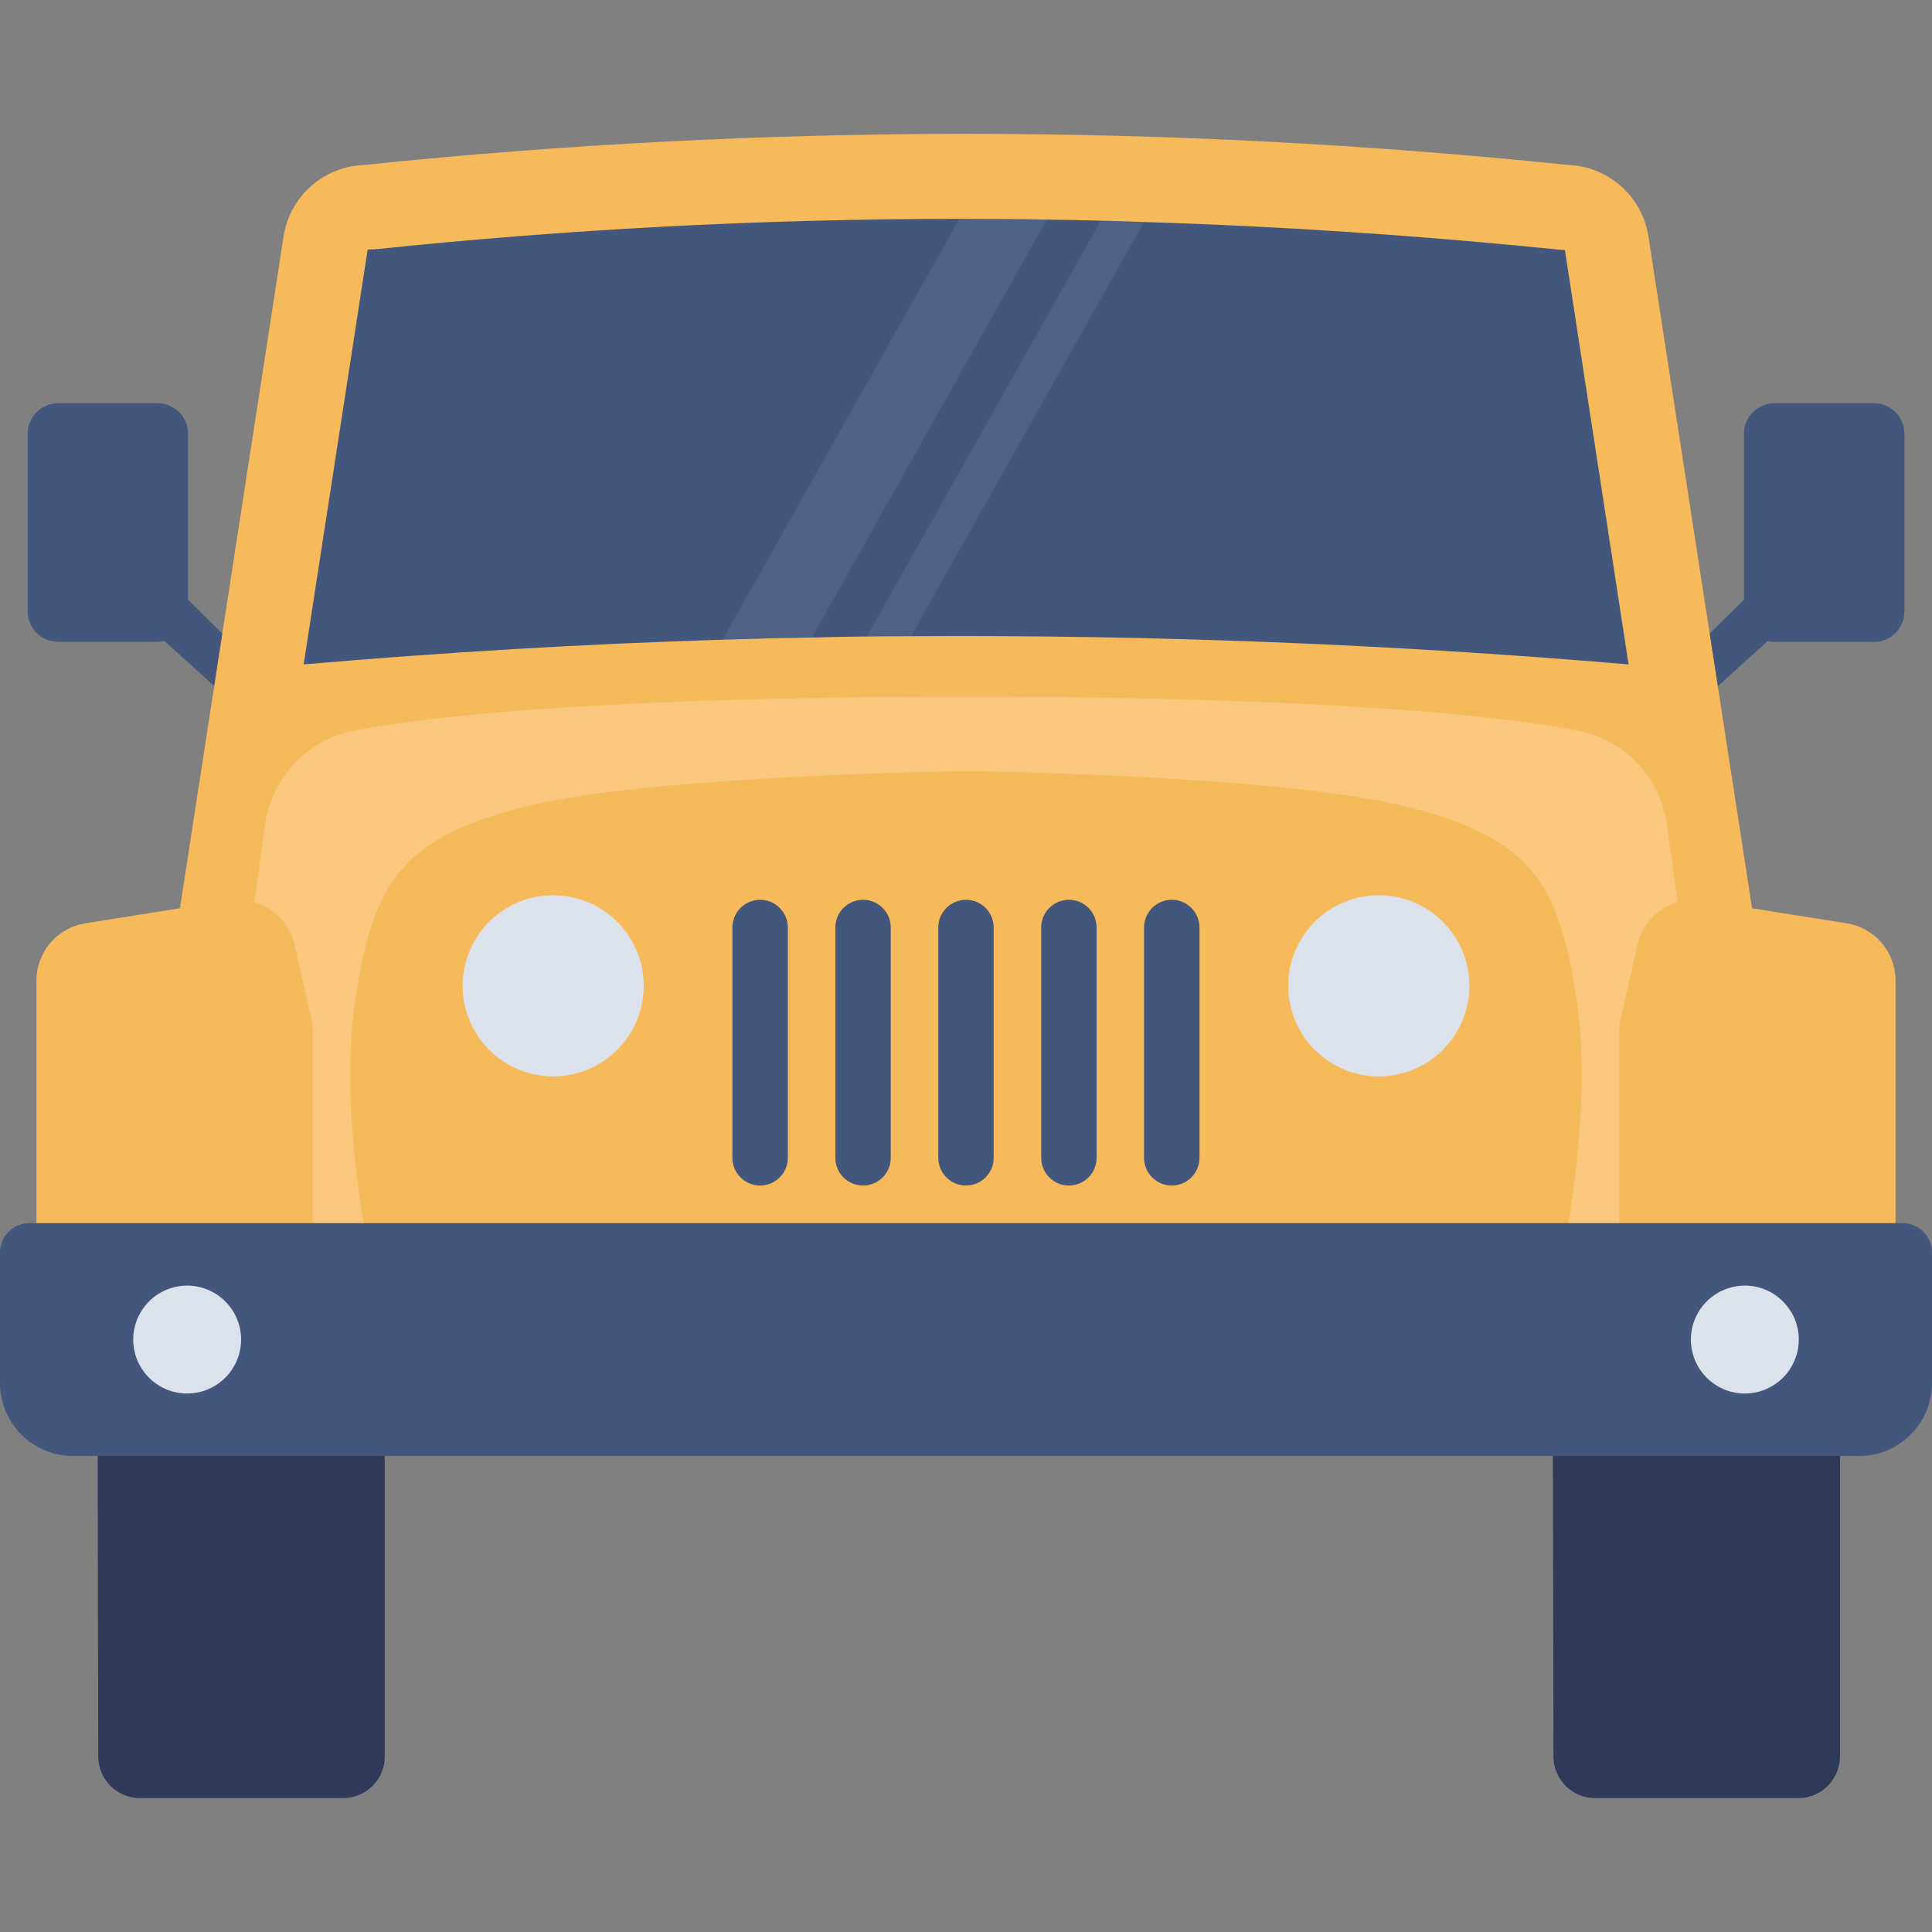 <svg width="40" height="40" viewBox="0 0 40 40" fill="none" xmlns="http://www.w3.org/2000/svg">
<rect x="0" y="0" width="40" height="40" fill="#808080" stroke="none"/>
<g clip-path="url(#clip0)">
<path d="M38.799 8.349H36.736C36.569 8.349 36.41 8.416 36.292 8.533C36.174 8.651 36.107 8.811 36.107 8.978V12.416L34.326 14.176L34.478 15.189L36.598 13.273C36.644 13.284 36.69 13.289 36.737 13.29H38.8C38.967 13.29 39.127 13.223 39.245 13.105C39.362 12.988 39.429 12.828 39.429 12.661V8.978C39.429 8.895 39.412 8.814 39.381 8.737C39.349 8.661 39.303 8.591 39.244 8.533C39.186 8.475 39.116 8.428 39.04 8.397C38.963 8.365 38.881 8.349 38.799 8.349Z" fill="#43567C"/>
<path d="M1.202 8.349H3.264C3.431 8.349 3.591 8.416 3.709 8.534C3.827 8.651 3.893 8.811 3.893 8.978V12.416L5.674 14.176L5.523 15.188L3.404 13.271C3.358 13.282 3.311 13.288 3.264 13.288H1.201C1.035 13.288 0.875 13.222 0.757 13.104C0.639 12.986 0.573 12.826 0.573 12.659V8.978C0.573 8.811 0.639 8.651 0.757 8.534C0.875 8.416 1.035 8.349 1.202 8.349Z" fill="#43567C"/>
<path d="M37.232 27.734L33.011 27.718C32.782 27.719 32.562 27.81 32.4 27.971C32.239 28.133 32.148 28.353 32.148 28.582L32.163 36.365C32.163 36.594 32.254 36.813 32.415 36.975C32.577 37.137 32.797 37.228 33.026 37.228H37.232C37.345 37.228 37.457 37.205 37.562 37.162C37.667 37.119 37.762 37.055 37.842 36.975C37.922 36.895 37.986 36.8 38.029 36.695C38.073 36.59 38.095 36.478 38.095 36.365V28.597C38.095 28.368 38.004 28.149 37.842 27.987C37.68 27.825 37.461 27.734 37.232 27.734Z" fill="#2F3A5A"/>
<path d="M7.103 27.734L2.882 27.718C2.768 27.718 2.656 27.741 2.551 27.784C2.447 27.828 2.351 27.891 2.271 27.972C2.191 28.052 2.128 28.147 2.084 28.252C2.041 28.357 2.019 28.469 2.019 28.582L2.034 36.365C2.034 36.594 2.125 36.814 2.286 36.975C2.448 37.137 2.668 37.228 2.897 37.228H7.103C7.216 37.228 7.328 37.206 7.433 37.163C7.538 37.119 7.633 37.056 7.713 36.976C7.793 36.895 7.857 36.8 7.9 36.696C7.944 36.591 7.966 36.479 7.966 36.365V28.597C7.966 28.368 7.875 28.149 7.713 27.987C7.551 27.825 7.332 27.734 7.103 27.734Z" fill="#2F3A5A"/>
<path d="M34.129 4.895C34.066 4.493 33.866 4.125 33.562 3.855C33.258 3.585 32.869 3.429 32.462 3.415C24.176 2.557 15.824 2.557 7.538 3.415C7.131 3.429 6.742 3.585 6.438 3.855C6.134 4.125 5.933 4.493 5.871 4.895L3.686 19.061L5.768 29.223H34.231L36.314 19.061L34.129 4.895Z" fill="#F6BA5B"/>
<path d="M33.718 13.756C28.781 13.335 23.829 13.141 18.862 13.172C18.556 13.172 18.25 13.175 17.947 13.178C17.565 13.181 17.187 13.188 16.809 13.2C16.193 13.209 15.578 13.224 14.962 13.244C12.075 13.334 9.183 13.505 6.287 13.756L7.612 5.166L7.675 5.162L7.721 5.166C11.755 4.743 15.807 4.532 19.862 4.531H19.875C20.471 4.531 21.075 4.534 21.675 4.547C22.047 4.55 22.418 4.559 22.79 4.569C23.087 4.575 23.387 4.584 23.684 4.597C26.531 4.684 29.412 4.878 32.284 5.169L32.343 5.172L32.4 5.175L33.718 13.756Z" fill="#43567C"/>
<path d="M34.512 17.076C34.446 16.598 34.232 16.152 33.9 15.802C33.567 15.452 33.133 15.214 32.659 15.124C28.68 14.368 20.026 14.425 20 14.425C19.974 14.425 11.32 14.368 7.341 15.124C6.867 15.214 6.433 15.452 6.1 15.802C5.768 16.152 5.553 16.598 5.488 17.076L4.879 21.459L8.114 29.223H31.886L35.121 21.459L34.512 17.076Z" fill="#F9C87E"/>
<path d="M32.647 20.732C32.289 18.306 31.72 17.336 29.073 16.689C26.431 16.043 20.024 15.963 20 15.964C19.976 15.966 13.569 16.043 10.927 16.689C8.281 17.336 7.711 18.306 7.353 20.732C6.995 23.159 7.693 26.163 7.693 26.163H32.307C32.307 26.163 33.005 23.158 32.647 20.732Z" fill="#F6BA5B"/>
<path d="M38.234 19.116L35.258 18.644C34.958 18.596 34.651 18.665 34.398 18.835C34.147 19.006 33.969 19.266 33.902 19.563L33.554 21.094C33.534 21.181 33.524 21.27 33.524 21.359V28.025C33.525 28.343 33.651 28.647 33.876 28.872C34.101 29.097 34.406 29.223 34.724 29.223H38.046C38.364 29.223 38.669 29.097 38.893 28.872C39.118 28.647 39.245 28.343 39.245 28.025V20.3C39.245 20.015 39.143 19.739 38.958 19.522C38.772 19.305 38.516 19.161 38.234 19.116Z" fill="#F6BA5B"/>
<path d="M1.766 19.116L4.741 18.644C5.042 18.596 5.349 18.665 5.601 18.835C5.853 19.006 6.031 19.266 6.098 19.563L6.446 21.094C6.465 21.181 6.475 21.27 6.475 21.359V28.025C6.475 28.343 6.349 28.647 6.124 28.872C5.899 29.097 5.594 29.223 5.276 29.223H1.954C1.636 29.223 1.331 29.097 1.106 28.872C0.881 28.647 0.755 28.343 0.755 28.025V20.3C0.755 20.015 0.857 19.739 1.042 19.522C1.227 19.305 1.484 19.161 1.766 19.116Z" fill="#F6BA5B"/>
<path d="M39.392 25.324H0.608C0.447 25.324 0.292 25.388 0.178 25.502C0.064 25.616 3.23061e-08 25.771 3.23061e-08 25.932V28.633C-4.10209e-05 28.831 0.039 29.028 0.115 29.212C0.191 29.395 0.302 29.562 0.443 29.702C0.583 29.843 0.75 29.954 0.933 30.03C1.117 30.106 1.314 30.145 1.512 30.145H38.488C38.686 30.145 38.883 30.106 39.067 30.03C39.25 29.954 39.417 29.843 39.557 29.702C39.698 29.562 39.809 29.395 39.885 29.212C39.961 29.028 40 28.831 40 28.633V25.932C40 25.771 39.936 25.616 39.822 25.502C39.708 25.388 39.553 25.324 39.392 25.324Z" fill="#43567C"/>
<path d="M28.547 18.535C28.176 18.535 27.814 18.645 27.505 18.851C27.197 19.057 26.956 19.35 26.815 19.693C26.673 20.035 26.636 20.412 26.708 20.776C26.78 21.14 26.959 21.474 27.221 21.736C27.483 21.998 27.817 22.177 28.181 22.249C28.545 22.322 28.922 22.285 29.264 22.143C29.607 22.001 29.9 21.76 30.106 21.452C30.312 21.144 30.422 20.781 30.422 20.41C30.422 19.913 30.224 19.436 29.873 19.084C29.521 18.733 29.044 18.535 28.547 18.535Z" fill="#DBE2EB"/>
<path d="M11.453 18.535C11.082 18.535 10.72 18.645 10.411 18.851C10.103 19.057 9.863 19.35 9.721 19.693C9.579 20.035 9.542 20.412 9.614 20.776C9.687 21.14 9.865 21.474 10.127 21.736C10.389 21.998 10.724 22.177 11.087 22.249C11.451 22.322 11.828 22.285 12.171 22.143C12.513 22.001 12.806 21.76 13.012 21.452C13.218 21.144 13.328 20.781 13.328 20.41C13.328 19.913 13.131 19.436 12.779 19.084C12.427 18.733 11.95 18.535 11.453 18.535Z" fill="#DBE2EB"/>
<path d="M36.125 26.617C35.904 26.617 35.688 26.683 35.504 26.806C35.321 26.928 35.177 27.103 35.093 27.307C35.008 27.511 34.986 27.736 35.029 27.952C35.072 28.169 35.179 28.368 35.335 28.524C35.491 28.68 35.69 28.787 35.907 28.83C36.123 28.873 36.348 28.851 36.552 28.766C36.756 28.682 36.931 28.538 37.053 28.355C37.176 28.171 37.242 27.955 37.242 27.734C37.242 27.438 37.124 27.154 36.914 26.945C36.705 26.735 36.421 26.617 36.125 26.617Z" fill="#DBE2EB"/>
<path d="M3.875 26.617C3.654 26.617 3.438 26.683 3.254 26.805C3.071 26.928 2.928 27.103 2.843 27.307C2.758 27.511 2.736 27.735 2.779 27.952C2.822 28.169 2.929 28.368 3.085 28.524C3.241 28.68 3.44 28.787 3.657 28.83C3.873 28.873 4.098 28.851 4.302 28.766C4.506 28.682 4.681 28.538 4.803 28.355C4.926 28.171 4.992 27.955 4.992 27.734C4.992 27.438 4.874 27.154 4.665 26.945C4.455 26.735 4.171 26.617 3.875 26.617Z" fill="#DBE2EB"/>
<path d="M15.737 18.629C15.585 18.629 15.439 18.689 15.331 18.797C15.223 18.905 15.163 19.051 15.163 19.203V23.971C15.163 24.124 15.223 24.27 15.331 24.377C15.439 24.485 15.585 24.545 15.737 24.545C15.889 24.545 16.035 24.485 16.142 24.377C16.25 24.27 16.311 24.124 16.311 23.971V19.203C16.311 19.051 16.25 18.905 16.142 18.797C16.035 18.689 15.889 18.629 15.737 18.629Z" fill="#43567C"/>
<path d="M17.869 18.629C17.716 18.629 17.571 18.689 17.463 18.797C17.355 18.905 17.295 19.051 17.295 19.203V23.971C17.295 24.124 17.355 24.27 17.463 24.377C17.571 24.485 17.716 24.545 17.869 24.545C18.021 24.545 18.167 24.485 18.274 24.377C18.382 24.27 18.442 24.124 18.442 23.971V19.203C18.442 19.051 18.382 18.905 18.274 18.797C18.167 18.689 18.021 18.629 17.869 18.629Z" fill="#43567C"/>
<path d="M20 18.629C19.847 18.629 19.701 18.689 19.594 18.797C19.486 18.905 19.426 19.051 19.426 19.203V23.971C19.426 24.124 19.486 24.27 19.594 24.377C19.701 24.485 19.847 24.545 20 24.545C20.152 24.545 20.298 24.485 20.405 24.377C20.513 24.27 20.573 24.124 20.573 23.971V19.203C20.573 19.051 20.513 18.905 20.405 18.797C20.298 18.689 20.152 18.629 20 18.629Z" fill="#43567C"/>
<path d="M22.13 18.629C21.978 18.629 21.832 18.689 21.725 18.797C21.617 18.905 21.557 19.051 21.557 19.203V23.971C21.557 24.124 21.617 24.27 21.725 24.377C21.832 24.485 21.978 24.545 22.13 24.545C22.283 24.545 22.428 24.485 22.536 24.377C22.644 24.27 22.704 24.124 22.704 23.971V19.203C22.704 19.051 22.644 18.905 22.536 18.797C22.428 18.689 22.283 18.629 22.13 18.629Z" fill="#43567C"/>
<path d="M24.262 18.629C24.186 18.629 24.111 18.643 24.042 18.672C23.972 18.701 23.908 18.743 23.855 18.797C23.802 18.85 23.759 18.913 23.73 18.983C23.701 19.053 23.686 19.127 23.686 19.203V23.971C23.686 24.047 23.701 24.121 23.73 24.191C23.759 24.261 23.801 24.324 23.855 24.377C23.908 24.43 23.971 24.473 24.041 24.502C24.11 24.53 24.185 24.545 24.26 24.545C24.336 24.545 24.41 24.53 24.48 24.502C24.549 24.473 24.613 24.43 24.666 24.377C24.719 24.324 24.762 24.261 24.79 24.191C24.819 24.121 24.834 24.047 24.834 23.971V19.203C24.834 19.051 24.774 18.905 24.666 18.797C24.559 18.69 24.413 18.629 24.262 18.629Z" fill="#43567C"/>
<g opacity="0.25">
<path opacity="0.25" d="M21.675 4.547L16.81 13.2C16.194 13.209 15.579 13.224 14.963 13.244L19.863 4.531H19.875C20.472 4.531 21.075 4.534 21.675 4.547Z" fill="white"/>
<path opacity="0.25" d="M23.685 4.597L18.863 13.172C18.557 13.172 18.25 13.175 17.947 13.178L22.791 4.569C23.088 4.575 23.388 4.584 23.685 4.597Z" fill="white"/>
</g>
</g>
<defs>
<clipPath id="clip0">
<rect width="40" height="40" fill="white"/>
</clipPath>
</defs>
</svg>
